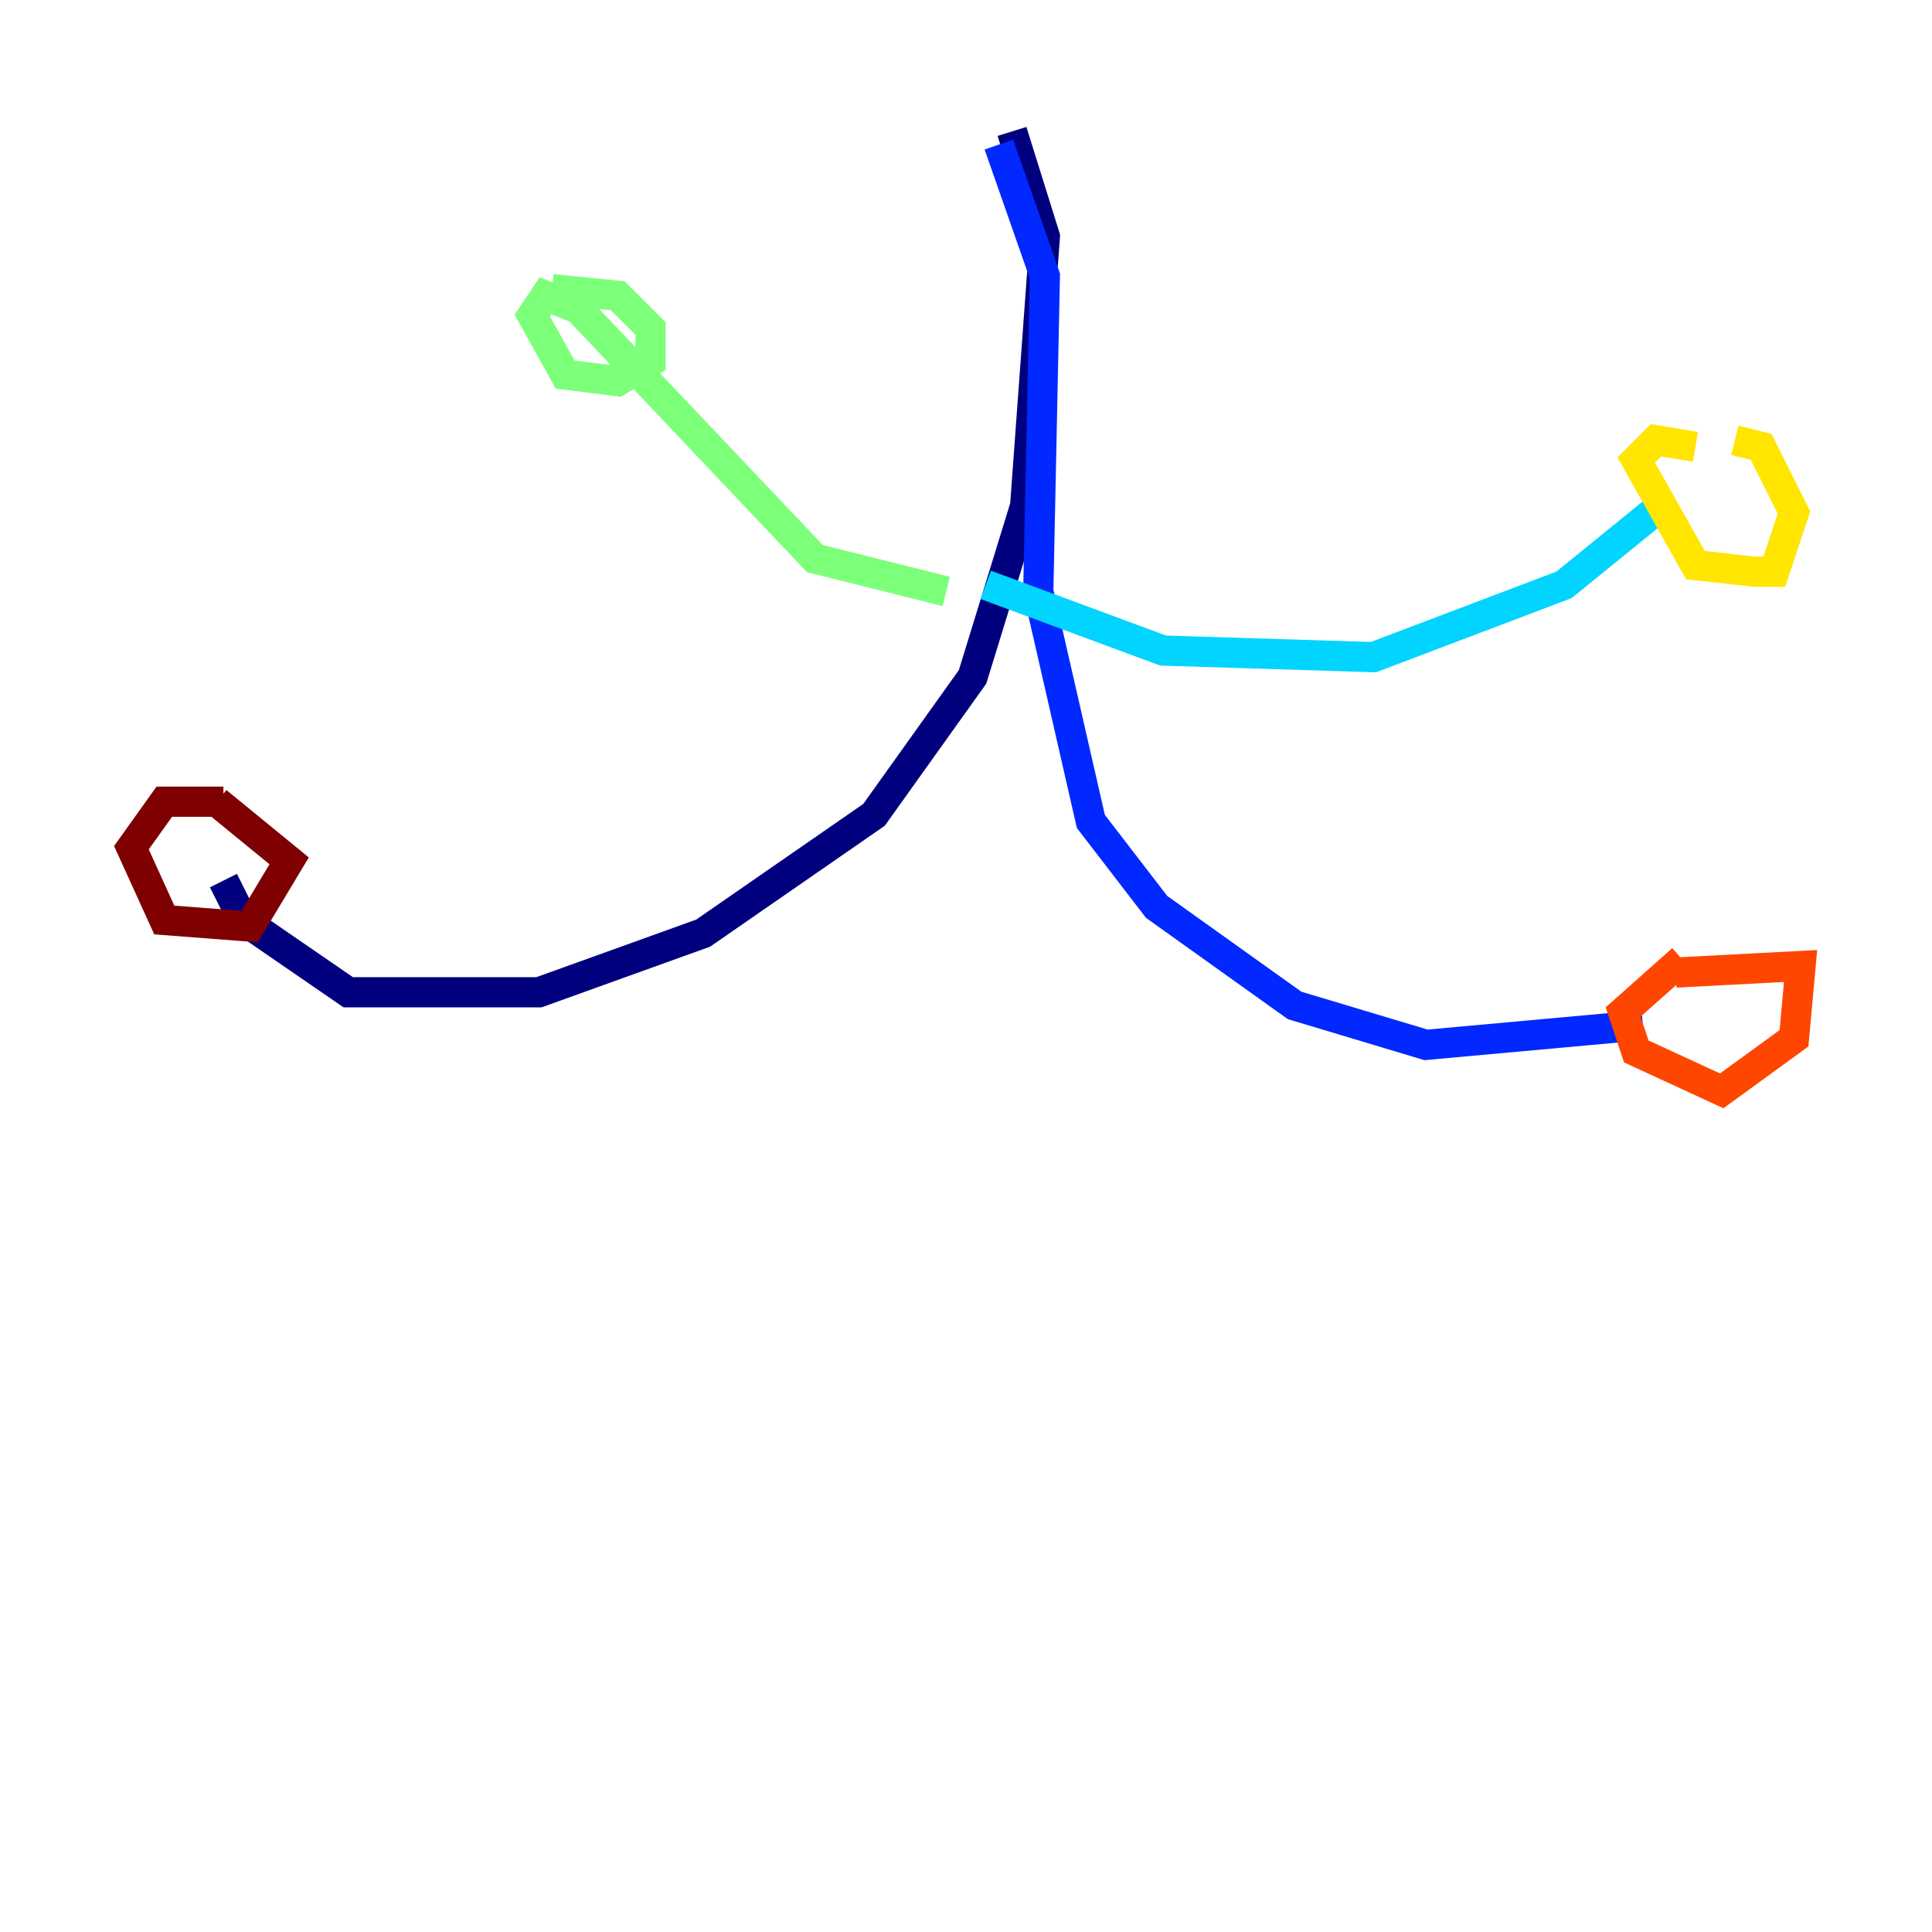 <?xml version="1.0" encoding="utf-8" ?>
<svg baseProfile="tiny" height="128" version="1.2" viewBox="0,0,128,128" width="128" xmlns="http://www.w3.org/2000/svg" xmlns:ev="http://www.w3.org/2001/xml-events" xmlns:xlink="http://www.w3.org/1999/xlink"><defs /><polyline fill="none" points="67.048,8.707 69.225,15.674 67.918,33.524 64.435,44.843 57.905,53.986 46.585,61.823 35.701,65.742 23.075,65.742 16.109,60.952 14.803,58.34" stroke="#00007f" stroke-width="2" /><polyline fill="none" points="66.177,9.578 69.225,18.286 68.789,39.184 72.272,54.422 76.626,60.082 85.769,66.612 94.476,69.225 108.844,67.918" stroke="#0028ff" stroke-width="2" /><polyline fill="none" points="65.306,38.748 77.061,43.102 90.993,43.537 103.619,38.748 110.585,33.088" stroke="#00d4ff" stroke-width="2" /><polyline fill="none" points="62.694,39.184 53.986,37.007 38.313,20.463 36.136,19.592 35.265,20.898 37.442,24.816 40.925,25.252 43.102,23.946 43.102,21.769 40.925,19.592 36.571,19.157" stroke="#7cff79" stroke-width="2" /><polyline fill="none" points="112.326,29.605 109.714,29.17 108.408,30.476 112.326,37.442 116.245,37.878 117.551,37.878 118.857,33.959 116.68,29.605 114.939,29.17" stroke="#ffe500" stroke-width="2" /><polyline fill="none" points="111.456,63.565 107.537,67.048 108.408,69.66 114.068,72.272 118.857,68.789 119.293,64.0 111.02,64.435" stroke="#ff4600" stroke-width="2" /><polyline fill="none" points="14.803,53.116 10.884,53.116 8.707,56.163 10.884,60.952 16.544,61.388 19.157,57.034 14.367,53.116" stroke="#7f0000" stroke-width="2" /></svg>
